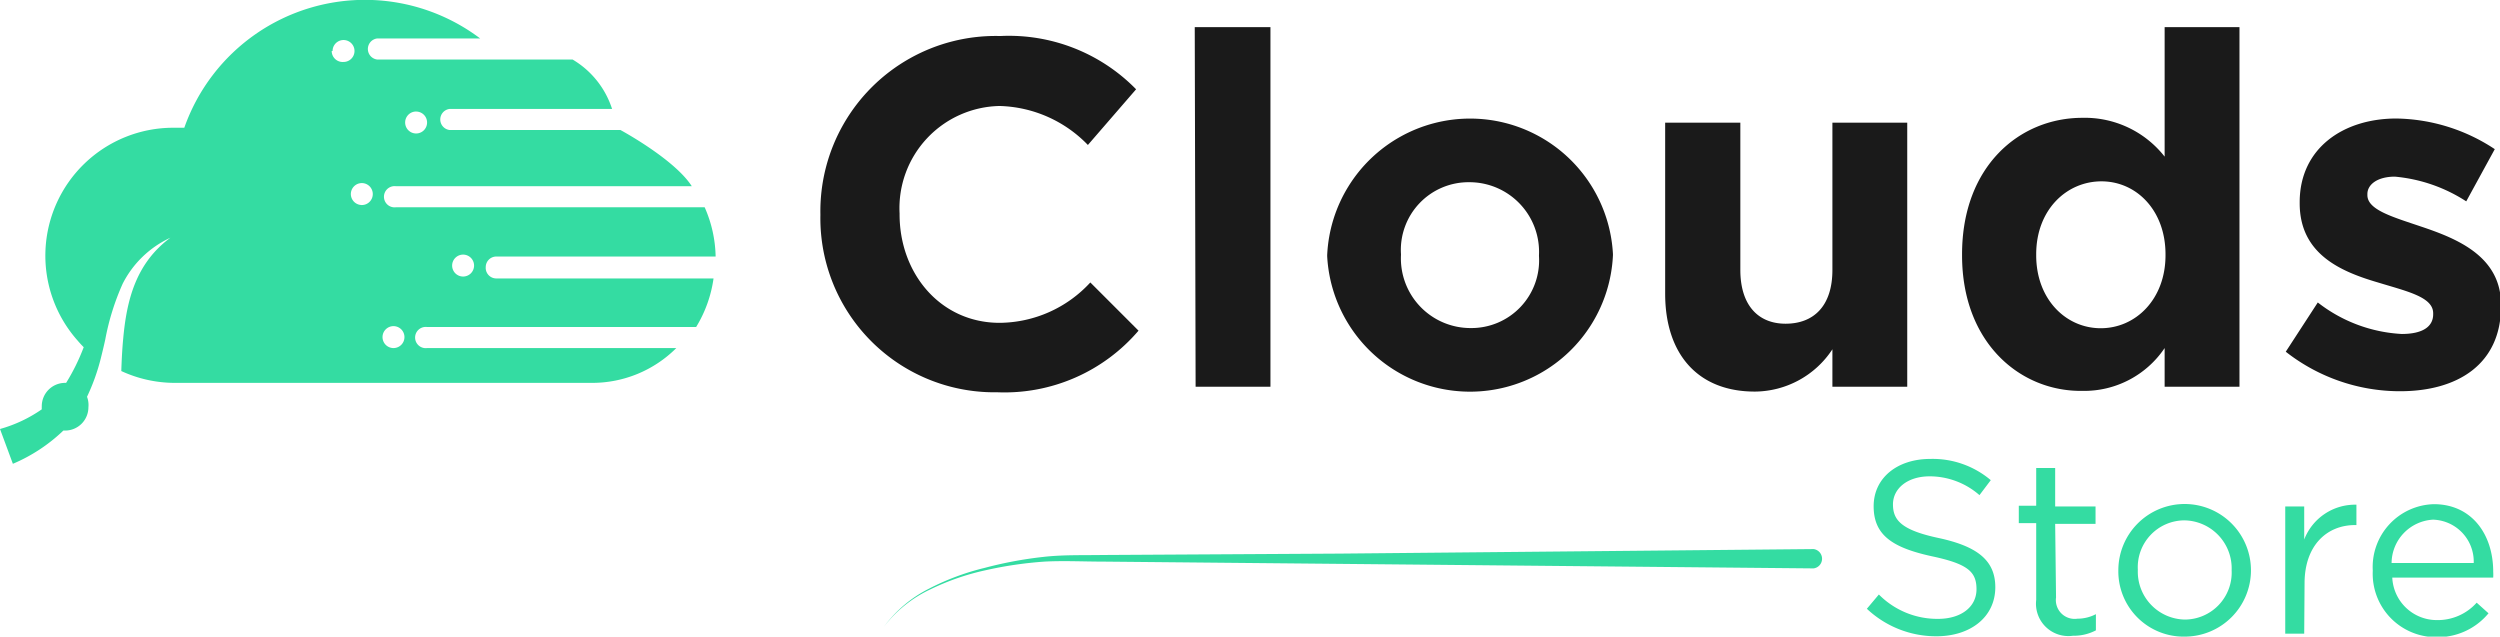 <svg xmlns="http://www.w3.org/2000/svg" viewBox="0 0 143.65 36.58"><defs><style>.cls-1{fill:#34dca2;}.cls-2{fill:#1a1a1a;}</style></defs><title>Recurso 2</title><g id="Capa_2" data-name="Capa 2"><g id="Capa_1-2" data-name="Capa 1"><path class="cls-1" d="M27.91,15.35a.61.61,0,0,1,.61-.61H41.12a7.3,7.3,0,0,0-.63-2.83H22.75a.61.61,0,1,1,0-1.21h17c-1-1.56-4.1-3.23-4.1-3.23H25.83a.61.61,0,0,1,0-1.21h9.34A5.12,5.12,0,0,0,32.9,3.42H21.67a.61.61,0,0,1,0-1.21h5.92a11,11,0,0,0-17,5.13l-.63,0a7.35,7.35,0,0,0-5.5,12.23c.11.13.23.26.35.38A11.82,11.82,0,0,1,3.8,22H3.74A1.34,1.34,0,0,0,2.4,23.36a1.36,1.36,0,0,0,0,.16A7.91,7.91,0,0,1,0,24.65l.74,2a9.59,9.59,0,0,0,2.9-1.91h.1a1.34,1.34,0,0,0,1.34-1.34A1.32,1.32,0,0,0,5,22.8a11.88,11.88,0,0,0,.79-2.2c.09-.36.18-.73.26-1.1a14.16,14.16,0,0,1,1-3.2,5.8,5.8,0,0,1,2.74-2.64c-2,1.48-2.51,3.61-2.71,5.79-.06.63-.09,1.25-.11,1.87A7.34,7.34,0,0,0,10,22h24a6.84,6.84,0,0,0,4.86-2H24.54a.61.61,0,1,1,0-1.21H40A7.28,7.28,0,0,0,41,16H28.52A.61.61,0,0,1,27.91,15.35Zm-4-8.94a.63.63,0,1,1-.63.63A.63.63,0,0,1,23.86,6.41Zm-4.8-3.48a.63.63,0,1,1,.63.63A.63.63,0,0,1,19.06,2.93Zm1.68,8.85a.63.63,0,1,1,.63-.63A.63.63,0,0,1,20.74,11.78ZM22.61,20a.63.63,0,1,1,.63-.63A.63.63,0,0,1,22.61,20Zm4-4.11a.63.63,0,1,1,.63-.63A.63.63,0,0,1,26.59,15.89Z"/><path class="cls-2" d="M47.14,12.37v-.06A10.07,10.07,0,0,1,57.47,2.07a10.22,10.22,0,0,1,7.81,3.06l-2.77,3.2a7.31,7.31,0,0,0-5.07-2.24,5.87,5.87,0,0,0-5.75,6.17v.06c0,3.4,2.35,6.23,5.75,6.23a7.15,7.15,0,0,0,5.21-2.32L65.42,19a10.13,10.13,0,0,1-8.12,3.54A10,10,0,0,1,47.14,12.37Z"/><path class="cls-2" d="M68.65,1.56H73V22.22h-4.3Z"/><path class="cls-2" d="M76.26,14.72v-.06a8.22,8.22,0,0,1,16.42-.06v.06a8.22,8.22,0,0,1-16.42.06Zm12.17,0v-.06a4,4,0,0,0-4-4.19,3.89,3.89,0,0,0-3.93,4.13v.06a4,4,0,0,0,4,4.19A3.89,3.89,0,0,0,88.43,14.72Z"/><path class="cls-2" d="M95.68,16.87V7.05H100v8.46c0,2,1,3.09,2.6,3.09s2.69-1,2.69-3.09V7.05h4.3V22.22h-4.3V20.07a5.37,5.37,0,0,1-4.44,2.43C97.57,22.51,95.68,20.36,95.68,16.87Z"/><path class="cls-2" d="M112.74,14.67v-.06c0-5.07,3.31-7.84,6.91-7.84A5.83,5.83,0,0,1,124.38,9V1.56h4.3V22.22h-4.3V20a5.57,5.57,0,0,1-4.73,2.46C116.11,22.51,112.74,19.73,112.74,14.67Zm11.69,0v-.06c0-2.52-1.67-4.19-3.68-4.19S117,12.06,117,14.61v.06c0,2.52,1.7,4.19,3.71,4.19S124.43,17.19,124.43,14.67Z"/><path class="cls-2" d="M131.34,20.21l1.84-2.83A8.58,8.58,0,0,0,138,19.19c1.25,0,1.81-.45,1.81-1.13V18c0-.93-1.47-1.25-3.14-1.76-2.12-.62-4.53-1.61-4.53-4.56v-.06c0-3.09,2.49-4.81,5.55-4.81a10.5,10.5,0,0,1,5.66,1.76l-1.64,3a9,9,0,0,0-4.1-1.42c-1,0-1.58.45-1.58,1v.06c0,.85,1.44,1.25,3.09,1.81,2.12.71,4.59,1.73,4.59,4.5v.06c0,3.37-2.52,4.9-5.8,4.9A10.63,10.63,0,0,1,131.34,20.21Z"/><path class="cls-1" d="M111.42,30.92c2.21.48,3.23,1.29,3.23,2.82,0,1.71-1.42,2.82-3.38,2.82a5.8,5.8,0,0,1-4-1.58l.69-.82a4.72,4.72,0,0,0,3.4,1.4c1.33,0,2.21-.69,2.21-1.7s-.5-1.46-2.58-1.9c-2.28-.5-3.33-1.23-3.33-2.87s1.37-2.72,3.25-2.72a5.17,5.17,0,0,1,3.48,1.22l-.65.86a4.35,4.35,0,0,0-2.86-1.08c-1.29,0-2.11.71-2.11,1.61S109.24,30.46,111.42,30.92Z"/><path class="cls-1" d="M118.14,34.33a1.08,1.08,0,0,0,1.23,1.22,2.29,2.29,0,0,0,1.06-.26v.93a2.74,2.74,0,0,1-1.32.31A1.86,1.86,0,0,1,117,34.47V30.06h-1v-1h1V26.89h1.09V29.1h2.32v1h-2.32Z"/><path class="cls-1" d="M125.51,36.58a3.75,3.75,0,0,1-3.79-3.81,3.81,3.81,0,1,1,3.79,3.81Zm0-6.68a2.69,2.69,0,0,0-2.67,2.84,2.75,2.75,0,0,0,2.7,2.86,2.7,2.7,0,0,0,2.69-2.83A2.76,2.76,0,0,0,125.51,29.9Z"/><path class="cls-1" d="M132.4,36.41h-1.09V29.1h1.09V31a3.13,3.13,0,0,1,3-2v1.17h-.08c-1.6,0-2.9,1.15-2.9,3.35Z"/><path class="cls-1" d="M140,35.63a3,3,0,0,0,2.31-1l.68.61a3.78,3.78,0,0,1-3,1.37,3.64,3.64,0,0,1-3.65-3.82,3.61,3.61,0,0,1,3.51-3.82c2.17,0,3.41,1.73,3.41,3.88a3,3,0,0,1,0,.34h-5.8A2.56,2.56,0,0,0,140,35.63Zm2.14-3.28a2.41,2.41,0,0,0-2.34-2.49,2.52,2.52,0,0,0-2.38,2.49Z"/><path class="cls-1" d="M104.17,32.66,77,32.4l-13.6-.13c-1.14,0-2.27-.06-3.39,0a22.53,22.53,0,0,0-3.35.49,14.08,14.08,0,0,0-3.19,1.1A7.22,7.22,0,0,0,50.8,36a7.27,7.27,0,0,1,2.59-2.18,14.22,14.22,0,0,1,3.19-1.19A22.76,22.76,0,0,1,59.95,32c1.14-.13,2.28-.09,3.41-.11L77,31.81l27.21-.26a.56.56,0,0,1,0,1.11Z"/></g></g></svg>